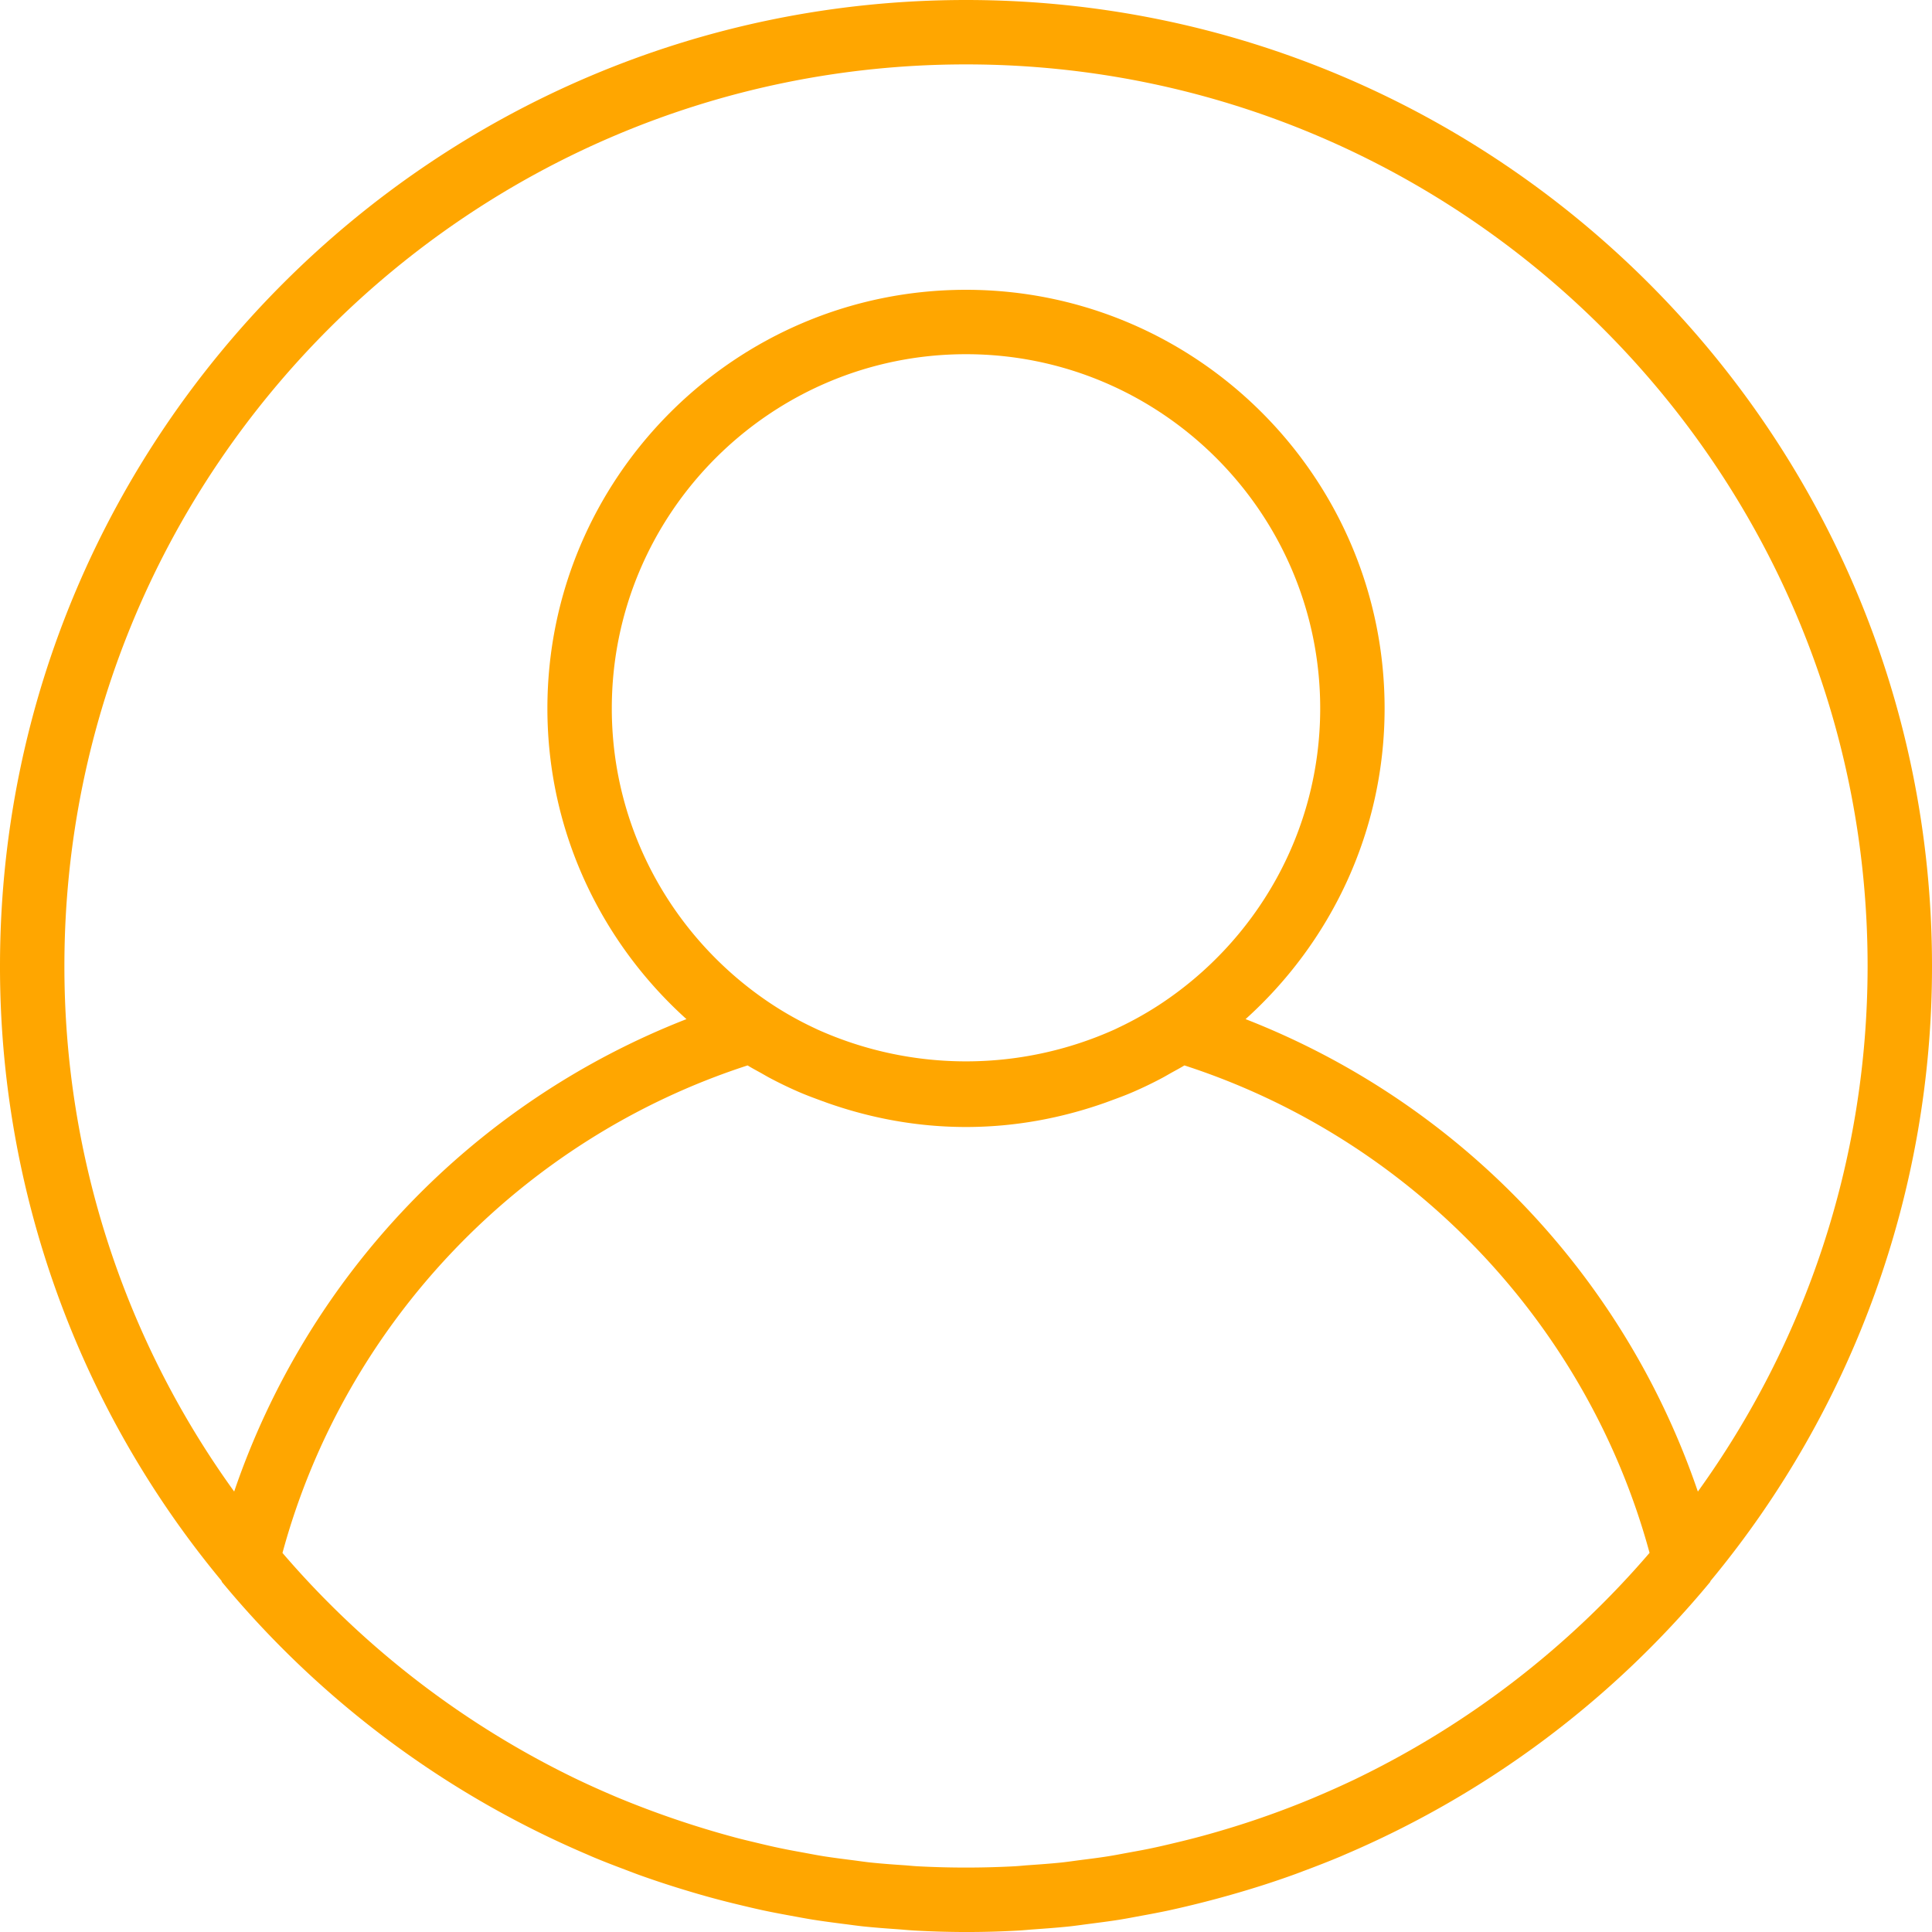 <svg fill="#ffa600" xmlns="http://www.w3.org/2000/svg" viewBox="0 0 480 480">
    <path d="M240 0C107.66 0 0 107.66 0 240a238.87 238.87 0 0055 152.7c.08.12.09.28.18.39a239.93 239.93 0 0090.63 67.62l1.19.52c2.8 1.19 5.65 2.28 8.5 3.35 1.12.43 2.24.86 3.37 1.27a237.54 237.54 0 0012.21 4 211.2 211.2 0 0012.52 3.38c2 .48 4 .96 6 1.39 2.24.48 4.5.9 6.78 1.32 1.82.33 3.64.68 5.48.98 2.52.4 5.05.73 7.6 1.06 1.64.2 3.27.44 4.92.62 2.88.3 5.78.52 8.7.72 1.34.1 2.69.24 4.05.31a228.27 228.27 0 0025.76.02c1.36-.07 2.7-.22 4.05-.31 2.92-.21 5.82-.42 8.7-.72 1.65-.18 3.28-.42 4.92-.63 2.54-.33 5.08-.65 7.6-1.05 1.83-.3 3.66-.65 5.48-.99 2.26-.41 4.53-.84 6.78-1.32a260.22 260.22 0 0023.3-6.25c2.5-.8 4.97-1.64 7.42-2.52 1.13-.4 2.25-.84 3.38-1.26 2.86-1.07 5.69-2.18 8.5-3.35l1.19-.52a240 240 0 0090.62-67.63c.1-.1.1-.27.2-.38A239.02 239.02 0 00480 240C480 107.66 372.34 0 240 0zm97.26 441.76l-.36.18a230.22 230.22 0 01-8.68 3.93l-1.99.85a217.02 217.02 0 01-11.03 4.26 212.54 212.54 0 01-11.36 3.7 202.08 202.08 0 01-11.64 3.11c-1.88.45-3.75.9-5.65 1.3-2.07.45-4.16.82-6.24 1.2-1.69.31-3.37.64-5.07.91-2.34.37-4.71.66-7.07.96-1.5.2-2.99.42-4.5.58-2.7.28-5.41.47-8.13.66-1.2.08-2.4.22-3.63.28a226.98 226.98 0 01-23.81 0c-1.22-.06-2.42-.2-3.64-.28-2.72-.18-5.43-.38-8.12-.66-1.52-.16-3-.39-4.5-.58-2.36-.3-4.73-.6-7.07-.96-1.7-.27-3.39-.6-5.07-.91-2.1-.38-4.18-.76-6.24-1.2-1.9-.4-3.78-.85-5.65-1.3-1.8-.43-3.59-.85-5.36-1.33a235.12 235.12 0 01-28.67-9.74c-.67-.27-1.32-.56-1.98-.84a223.81 223.81 0 01-9.05-4.11 225.08 225.08 0 01-72.57-55.95c15.46-56.95 59.24-102.85 115.56-121.12 1.1.68 2.27 1.3 3.41 1.93.67.38 1.34.78 2.02 1.14a99.6 99.6 0 007.27 3.51c1.9.83 3.86 1.54 5.8 2.26.4.13.78.28 1.16.42 10.85 3.84 22.46 6.04 34.6 6.04s23.75-2.2 34.6-6.04l1.14-.42c1.96-.72 3.92-1.43 5.81-2.26a99.6 99.6 0 007.27-3.51c.68-.37 1.35-.76 2.02-1.14 1.14-.64 2.31-1.25 3.43-1.93 56.32 18.27 100.09 64.17 115.56 121.1a225.3 225.3 0 01-72.57 55.96zM152 176c0-48.52 39.48-88 88-88s88 39.48 88 88c0 30.86-16 58.02-40.13 73.74a84.74 84.74 0 01-9.8 5.48c-.4.19-.79.39-1.19.57a90.01 90.01 0 01-73.76 0l-1.2-.57a84.08 84.08 0 01-9.8-5.48C168.02 234.02 152 206.86 152 176zm269.83 194.58A192.76 192.76 0 00309.46 253.2C330.6 234.14 344 206.64 344 176c0-57.34-46.66-104-104-104s-104 46.66-104 104c0 30.64 13.4 58.14 34.55 77.2A192.78 192.78 0 0058.18 370.57 222.68 222.68 0 0116 240C16 116.49 116.49 16 240 16s224 100.49 224 224c0 48.7-15.67 93.8-42.17 130.58z"/>
</svg>